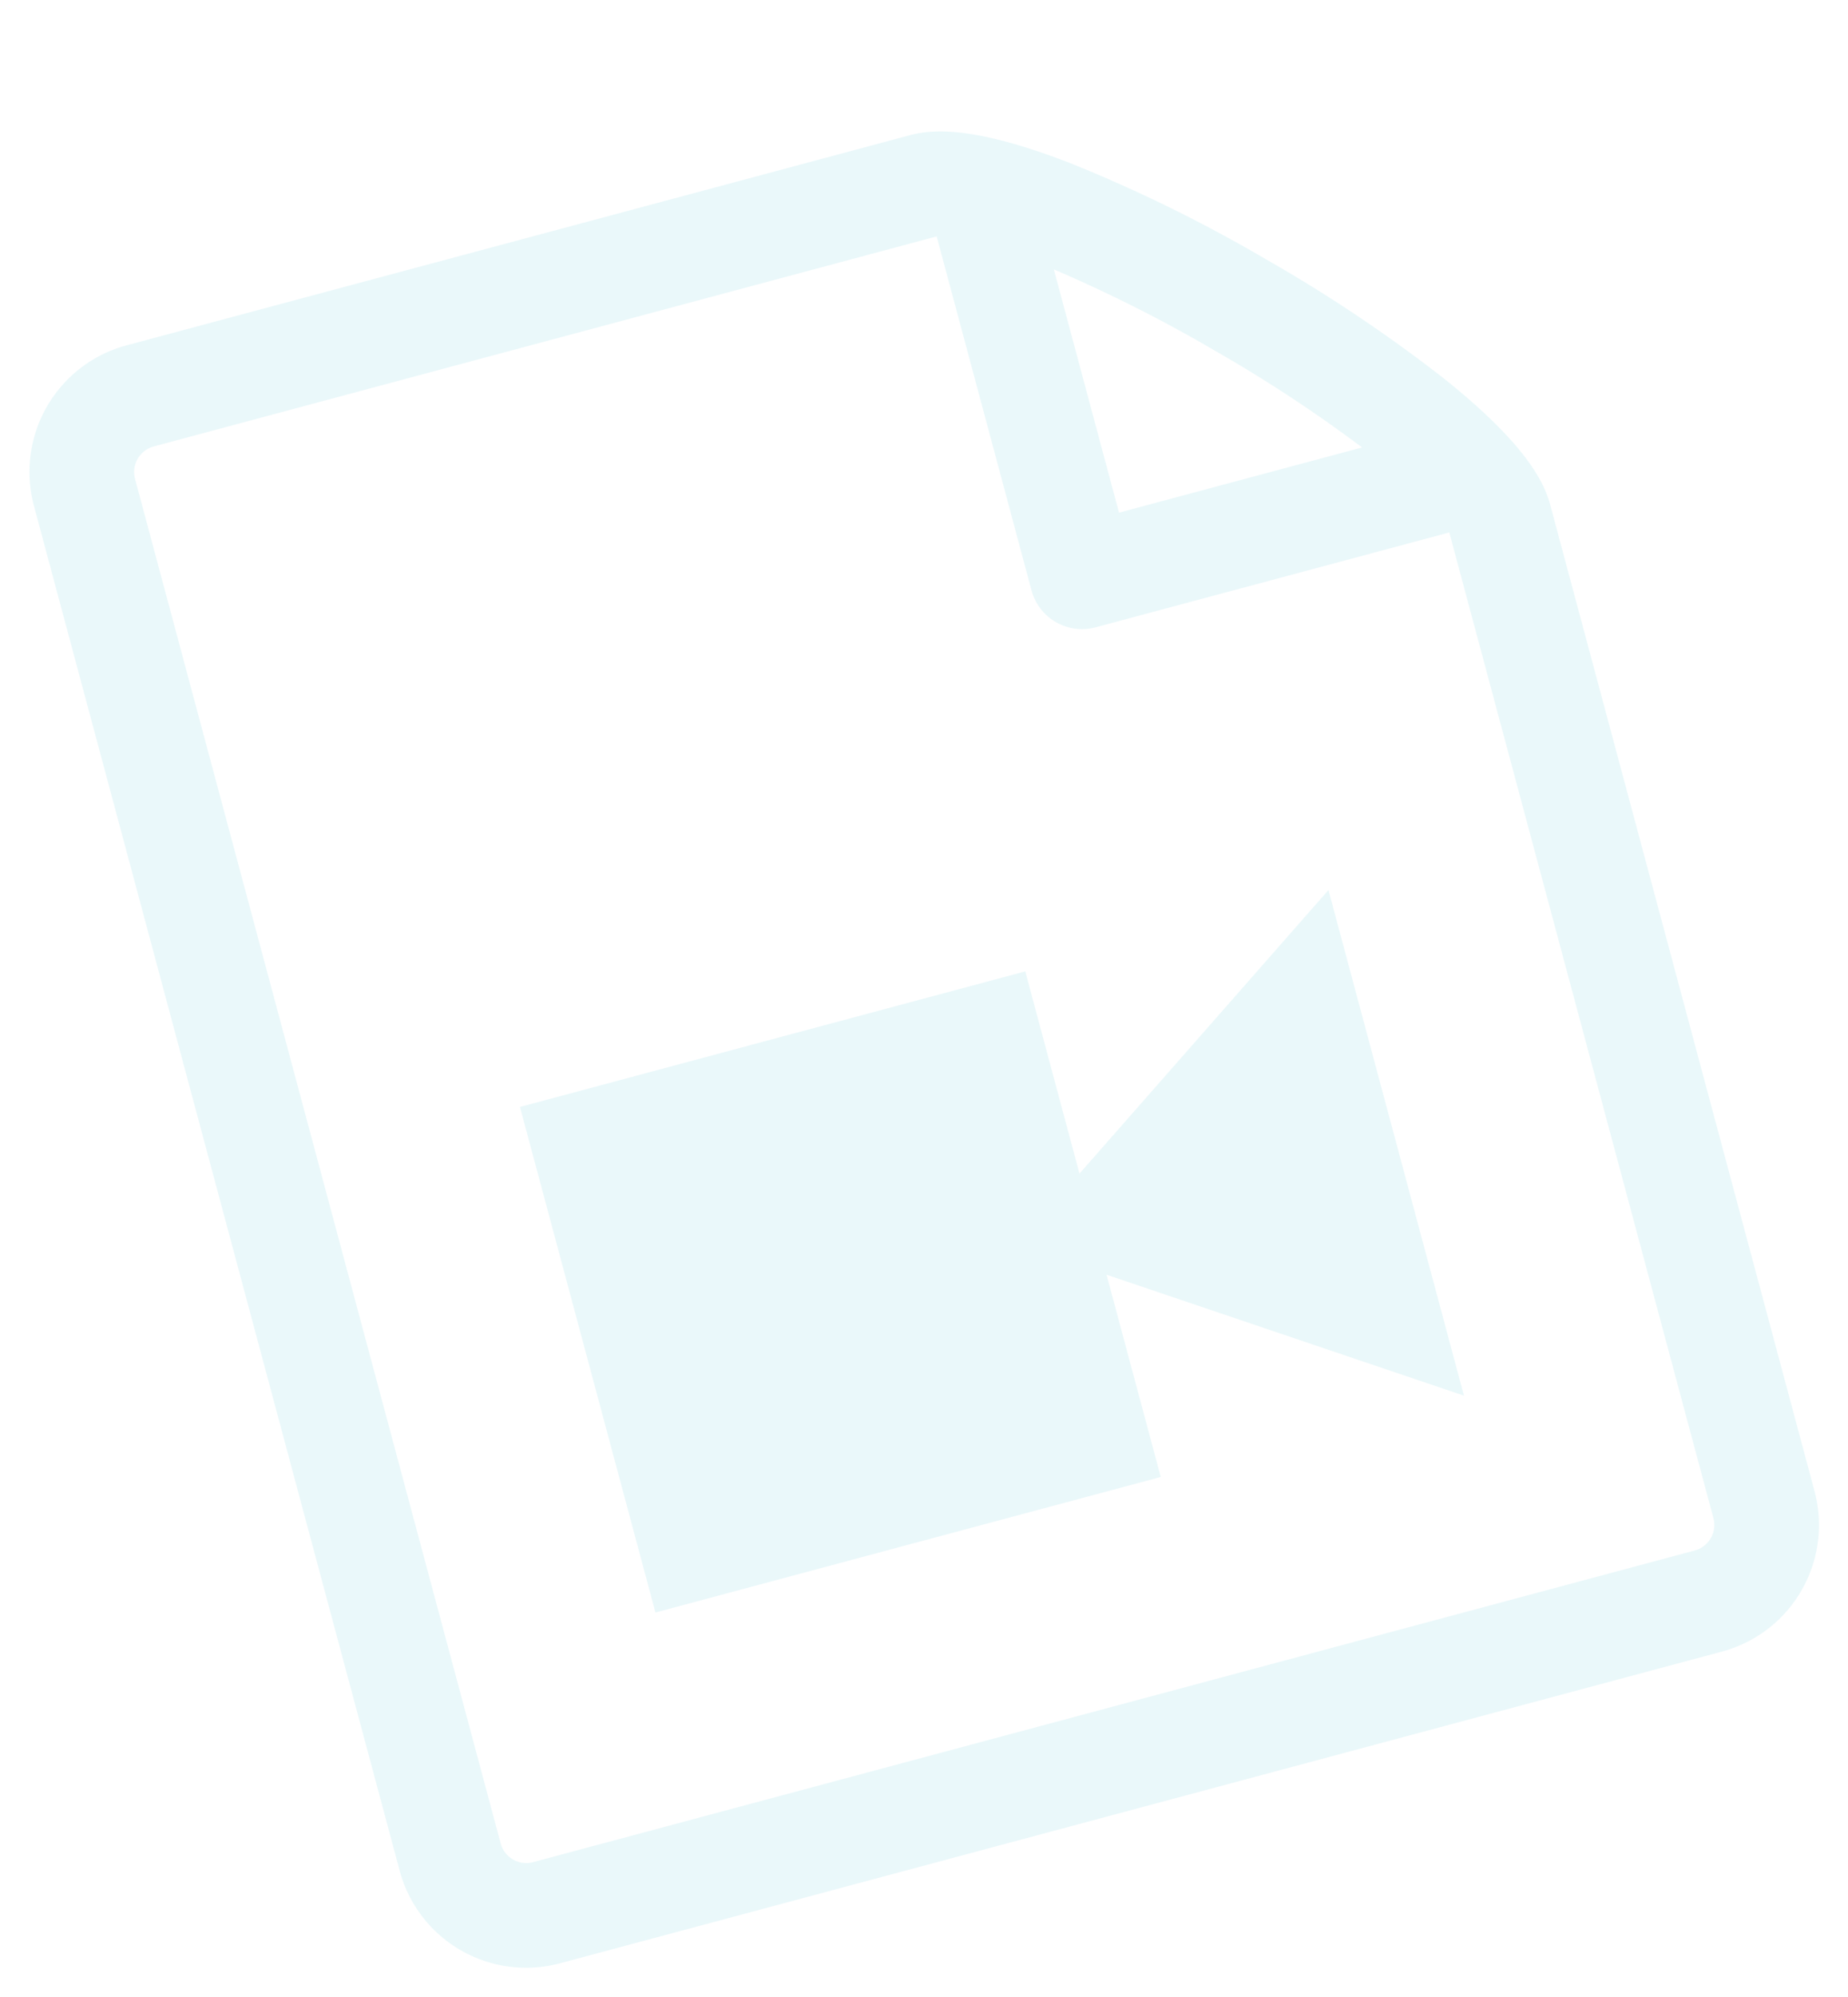 <svg xmlns="http://www.w3.org/2000/svg" width="184.54" height="199.314" viewBox="0 0 184.54 199.314"><defs><style>.a{fill:#2dbdca;opacity:0.1;}</style></defs><path class="a" d="M143.872,39.322a147.966,147.966,0,0,0-14.231-16.275A148.049,148.049,0,0,0,113.366,8.816c-8.419-6.174-12.5-6.888-14.842-6.888H17.558A13.074,13.074,0,0,0,4.5,14.987V156.024a13.073,13.073,0,0,0,13.059,13.059H137.7a13.074,13.074,0,0,0,13.059-13.059V54.164c0-2.34-.714-6.423-6.888-14.842Zm-21.618-8.888A142.479,142.479,0,0,1,134.1,43.717H108.971V18.587a142.417,142.417,0,0,1,13.283,11.846Zm18.058,125.591a2.647,2.647,0,0,1-2.612,2.612H17.558a2.647,2.647,0,0,1-2.612-2.612V14.987a2.647,2.647,0,0,1,2.612-2.612H98.523V48.94a5.223,5.223,0,0,0,5.224,5.224h36.565ZM35.84,85.506H88.076v52.236H35.84V85.506ZM88.076,106.4l31.342-20.894v52.236L88.076,116.847Z" transform="matrix(0.966, -0.259, 0.259, 0.966, -4.844, 37.157)"/></svg>